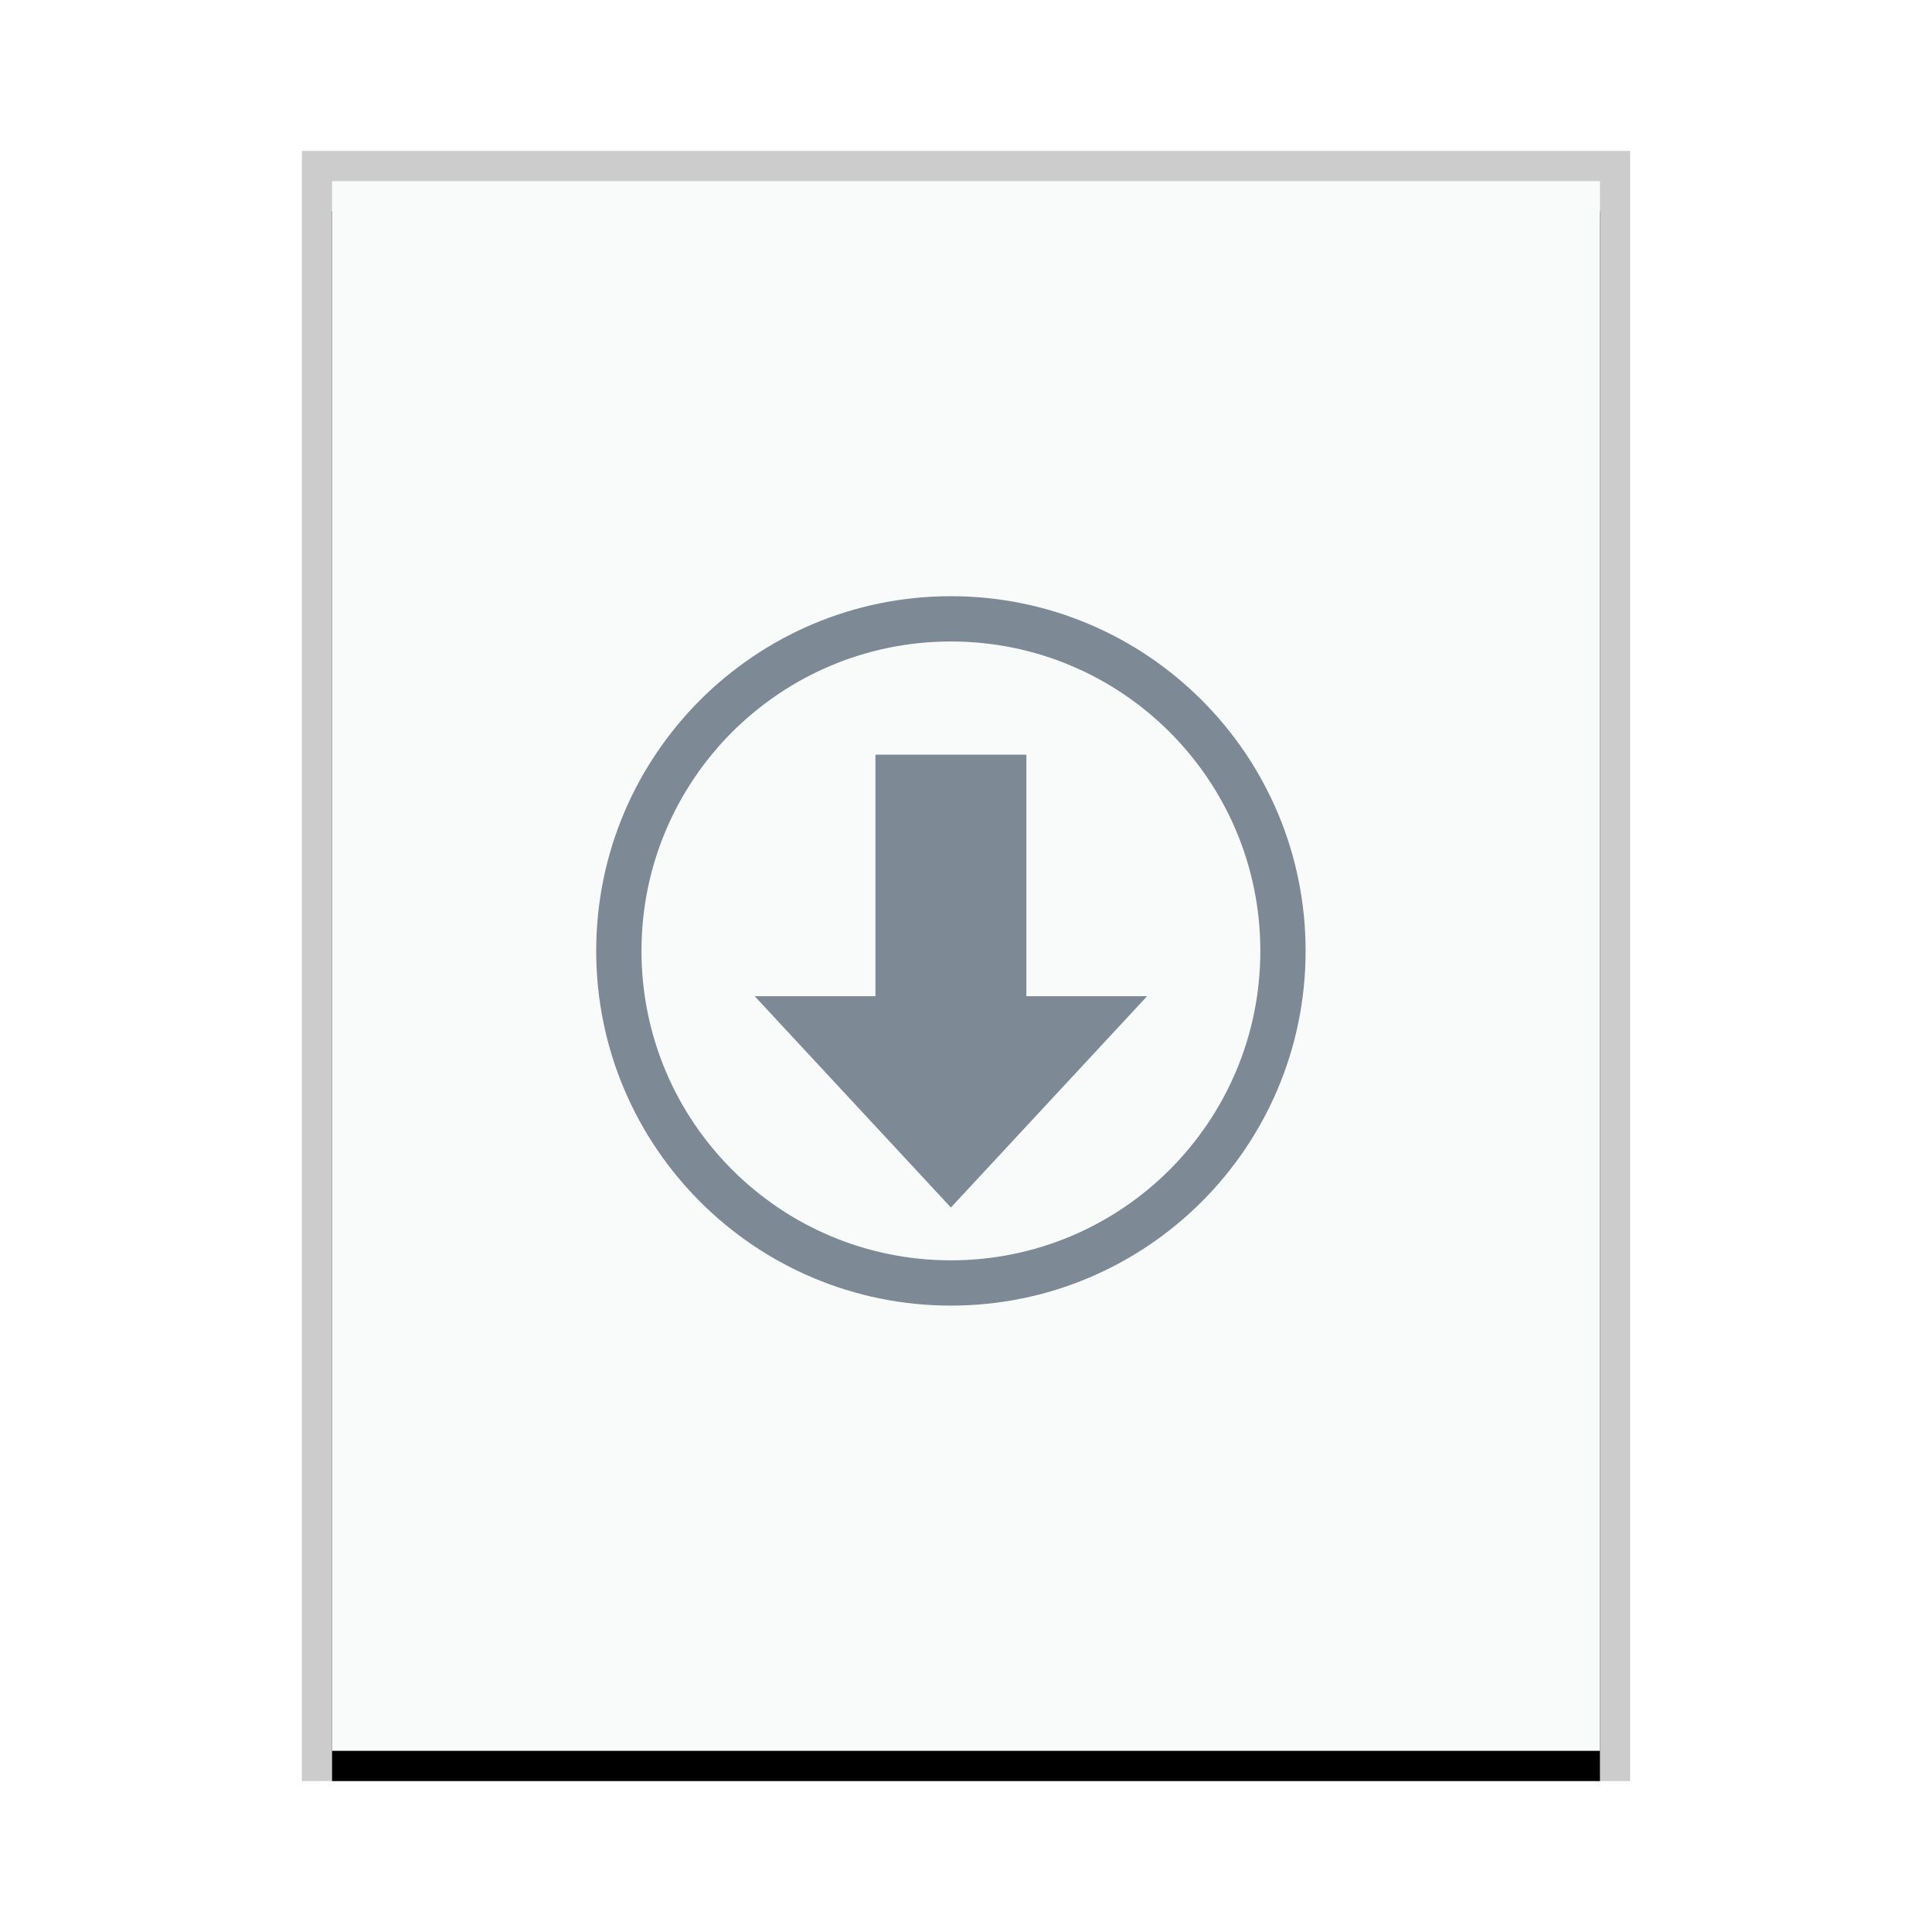 <svg xmlns="http://www.w3.org/2000/svg" xmlns:xlink="http://www.w3.org/1999/xlink" width="64" height="64" viewBox="0 0 64 64">
  <defs>
    <rect id="text-x-install-b" width="42" height="52" x="0" y="0"/>
    <filter id="text-x-install-a" width="109.5%" height="107.7%" x="-4.8%" y="-1.9%" filterUnits="objectBoundingBox">
      <feOffset dy="1" in="SourceAlpha" result="shadowOffsetOuter1"/>
      <feGaussianBlur in="shadowOffsetOuter1" result="shadowBlurOuter1" stdDeviation=".5"/>
      <feColorMatrix in="shadowBlurOuter1" values="0 0 0 0 0   0 0 0 0 0   0 0 0 0 0  0 0 0 0.2 0"/>
    </filter>
  </defs>
  <g fill="none" fill-rule="evenodd">
    <g transform="translate(11 6)">
      <use fill="#000" filter="url(#text-x-install-a)" xlink:href="#text-x-install-b"/>
      <use fill="#F9FBFB" xlink:href="#text-x-install-b"/>
      <path fill="#000" fill-opacity=".2" fill-rule="nonzero" d="M43,-1 L-1,-1 L-1,53 L43,53 L43,-1 Z M42,0 L42,52 L0,52 L0,0 L42,0 Z"/>
    </g>
    <path fill="#2A4052" fill-opacity=".6" d="M43.25,31.5 C43.25,25.011 37.989,19.75 31.5,19.75 C25.011,19.75 19.75,25.011 19.75,31.5 C19.75,37.989 25.011,43.25 31.5,43.25 C37.989,43.25 43.25,37.989 43.25,31.5 Z M31.5,21.25 C37.161,21.25 41.75,25.839 41.75,31.5 C41.75,37.161 37.161,41.75 31.5,41.75 C25.839,41.75 21.25,37.161 21.25,31.5 C21.25,25.839 25.839,21.25 31.5,21.25 Z M34,25 L29,25 L29,33 L25,33 L31.5,40 L38,33 L34,33 L34,25 Z"/>
  </g>
</svg>
